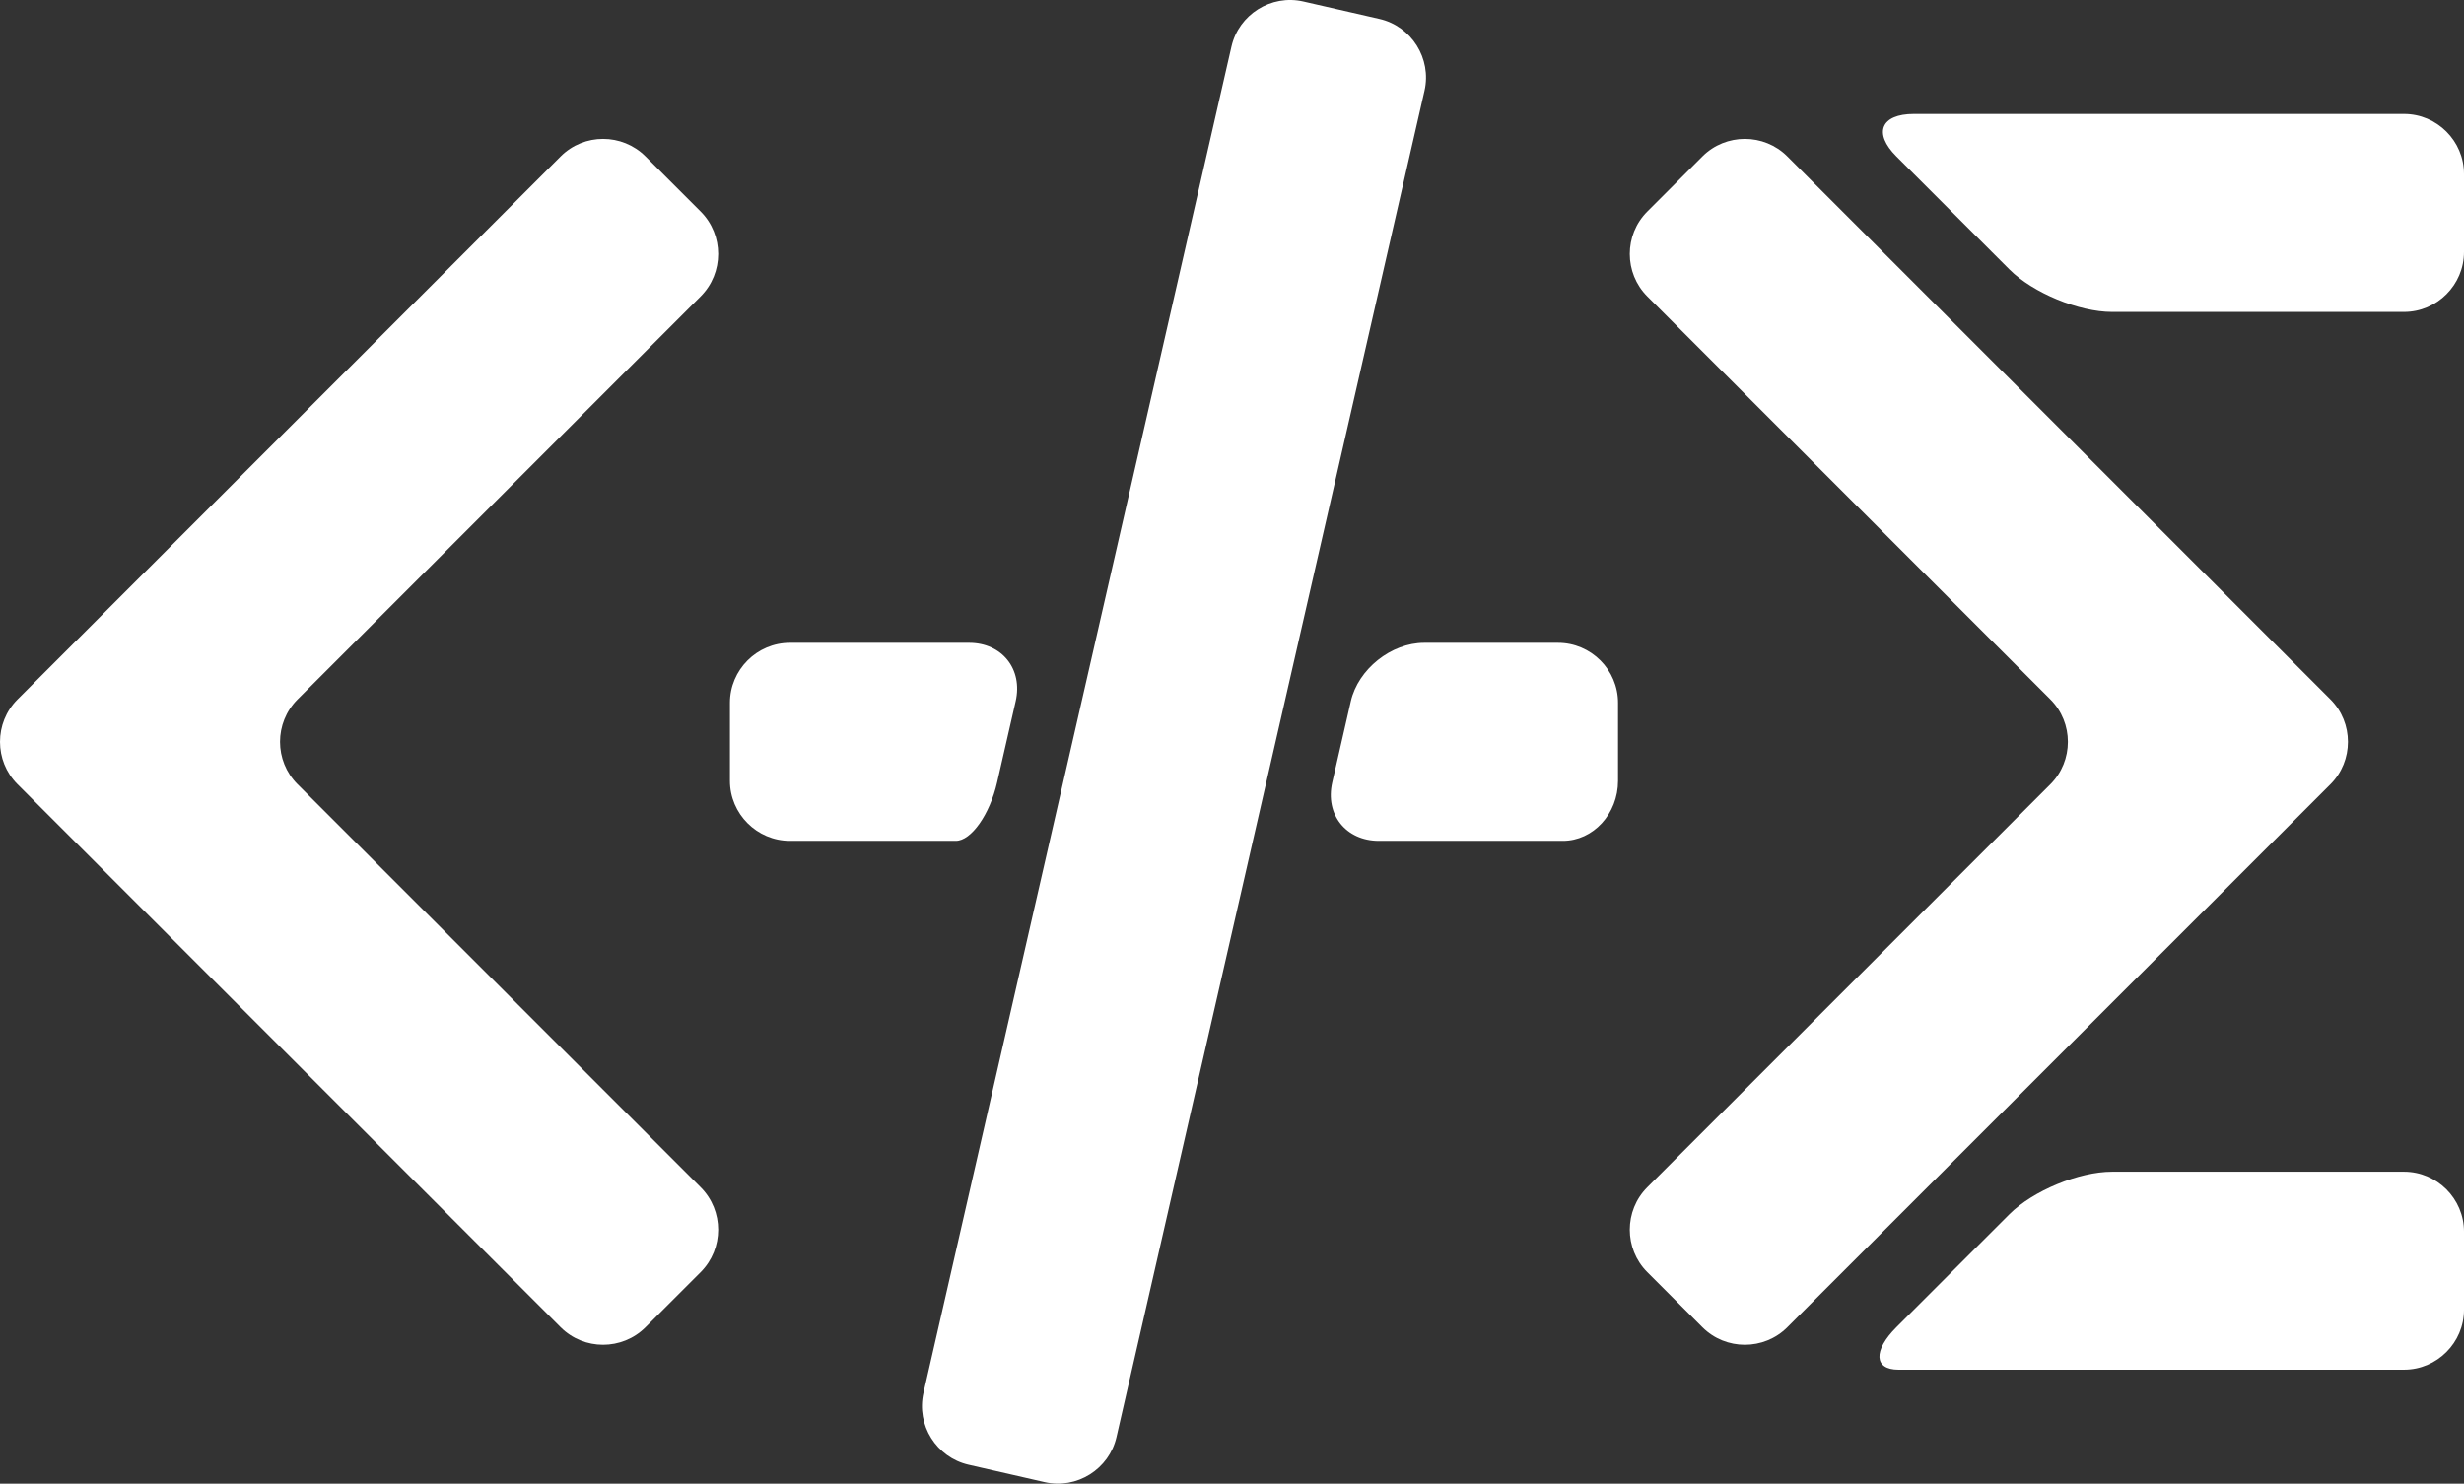<?xml version="1.0" encoding="utf-8"?>
<!-- Generator: Adobe Illustrator 16.0.0, SVG Export Plug-In . SVG Version: 6.00 Build 0)  -->
<!DOCTYPE svg PUBLIC "-//W3C//DTD SVG 1.1//EN" "http://www.w3.org/Graphics/SVG/1.1/DTD/svg11.dtd">
<svg version="1.1" id="Layer_1" xmlns="http://www.w3.org/2000/svg" xmlns:xlink="http://www.w3.org/1999/xlink" x="0px" y="0px"
	 width="329.23px" height="198.281px" viewBox="0 0 329.23 198.281" enable-background="new 0 0 329.23 198.281"
	 xml:space="preserve">
<rect x="0" y="0" width="329.23" height="198.281" fill="#333333" stroke="none"/>
<g>
	<path fill="#FFFFFF" d="M180.085,56.947c0.983-4.299,2.593-11.333,3.575-15.632l6.676-29.187c0.982-4.299-1.73-8.62-6.029-9.603
		l-10.162-2.324c-4.299-0.983-8.621,1.73-9.604,6.029l-41.151,179.921c-0.983,4.299,1.729,8.621,6.028,9.604l10.16,2.324
		c4.299,0.983,8.621-1.729,9.604-6.028l6.398-27.972c0.983-4.299,2.592-11.334,3.576-15.633L180.085,56.947z"/>
	<path fill="#FFFFFF" d="M190.296,85.91c-4.409,0-8.822,3.517-9.806,7.816l-2.478,10.83c-0.983,4.299,1.82,7.816,6.229,7.816h9.187
		c4.409,0,11.336,0,15.393,0s7.375-3.608,7.375-8.018V93.928c0-4.41-3.608-8.018-8.018-8.018H190.296z"/>
	<path fill="#FFFFFF" d="M105.547,85.91c-4.41,0-8.018,3.608-8.018,8.018v10.426c0,4.409,3.608,8.018,8.018,8.018h10.422
		c4.41,0,9.696,0,11.747,0c2.051,0,4.533-3.518,5.516-7.816l2.478-10.83c0.983-4.299-1.82-7.816-6.23-7.816H105.547z"/>
	<path fill="#FFFFFF" d="M39.757,104.812c-3.119-3.118-3.119-8.22,0-11.338l53.863-53.864c3.118-3.118,3.118-8.221,0-11.339
		l-7.37-7.369c-3.119-3.118-8.221-3.118-11.339,0L21.048,74.765c-3.118,3.118-8.221,8.221-11.339,11.339l-7.37,7.37
		c-3.118,3.118-3.118,8.22,0,11.339l72.571,72.568c3.118,3.119,8.221,3.119,11.339,0.001l7.37-7.37
		c3.119-3.118,3.119-8.221,0-11.339L80.546,145.6c-3.118-3.118-8.221-8.221-11.339-11.339L39.757,104.812z"/>
	<path fill="#FFFFFF" d="M304.016,86.102c-3.118-3.119-8.221-8.221-11.339-11.339l-53.865-53.861c-3.118-3.118-8.222-3.118-11.34,0
		l-7.368,7.369c-3.118,3.118-3.119,8.221,0,11.339l53.861,53.864c3.117,3.119,3.117,8.221-0.001,11.34l-53.86,53.86
		c-3.118,3.118-3.118,8.222,0,11.34l7.368,7.368c3.118,3.119,8.222,3.119,11.34,0.001l72.573-72.57
		c3.118-3.118,3.119-8.22,0.001-11.339L304.016,86.102z"/>
	<path fill="#FFFFFF" d="M255.729,15.231c-4.409,0-5.466,2.551-2.348,5.669l15.117,15.118c3.118,3.118,9.278,5.669,13.688,5.669
		h39.026c4.409,0,8.018-3.608,8.018-8.018V23.25c0-4.41-3.608-8.018-8.018-8.018H255.729z"/>
	<path fill="#FFFFFF" d="M282.187,156.594c-4.409,0-10.569,2.551-13.688,5.67l-15.117,15.117c-3.118,3.119-2.994,5.67,0.275,5.67
		s9.554,0,13.963,0h53.593c4.409,0,8.018-3.608,8.018-8.018v-10.422c0-4.409-3.608-8.018-8.018-8.018H282.187z"/>
</g>
</svg>
